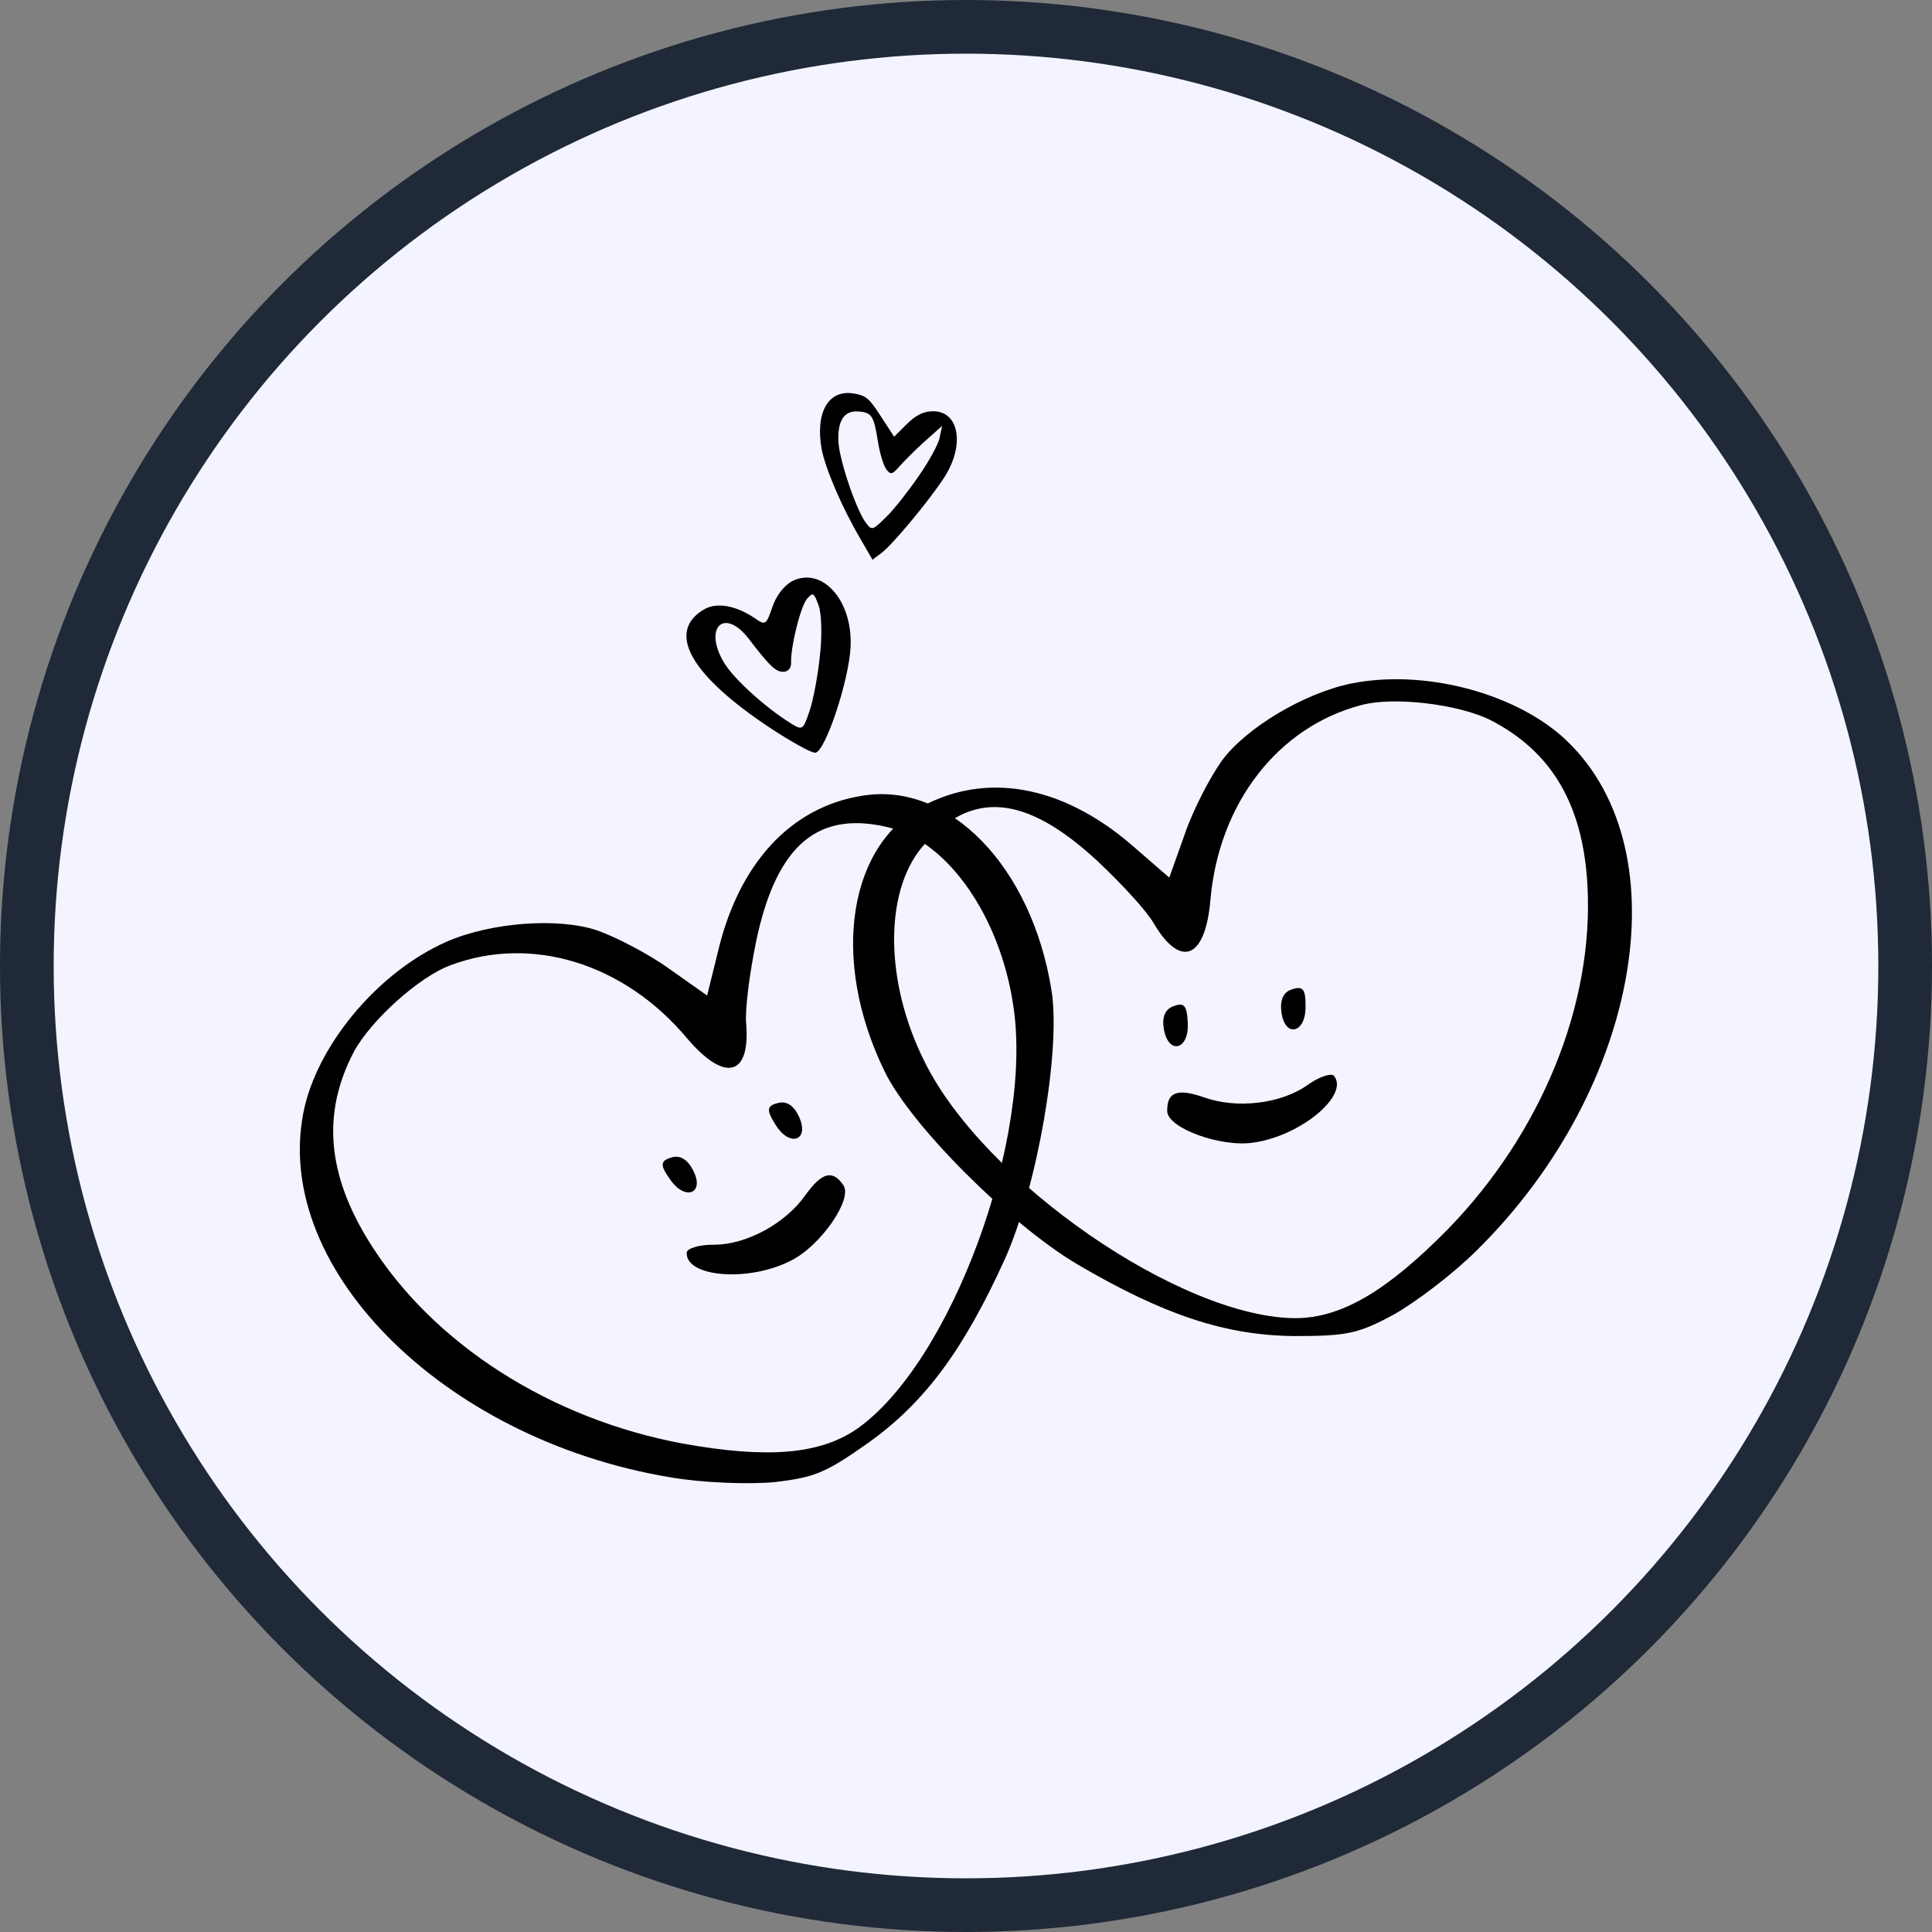<svg width="72" height="72" viewBox="0 0 72 72" fill="none" xmlns="http://www.w3.org/2000/svg">
<rect x="0" y="0" width="72" height="72" fill="#808080" stroke="none"/>
<circle cx="36" cy="36" r="35" fill="#F3F4FF" stroke="#1F2937" stroke-width="2"/>
<path d="M34.703 15.329C34.377 15.348 34.122 15.484 33.785 15.813L33.322 16.275L32.827 15.517C32.404 14.855 32.28 14.741 31.828 14.666C30.873 14.5 30.375 15.365 30.621 16.744C30.758 17.452 31.379 18.926 32.083 20.111L32.515 20.86L32.852 20.607C33.261 20.299 34.607 18.682 35.168 17.825C35.988 16.586 35.745 15.261 34.703 15.329ZM34.22 17.767C33.841 18.316 33.303 19.004 33.018 19.275C32.519 19.764 32.495 19.782 32.268 19.482C31.915 19.012 31.306 17.228 31.247 16.499C31.201 15.686 31.45 15.291 31.992 15.335C32.492 15.373 32.562 15.49 32.717 16.448C32.784 16.887 32.924 17.348 33.032 17.492C33.186 17.697 33.253 17.684 33.496 17.407C33.649 17.235 34.064 16.809 34.434 16.474L35.11 15.871L35.015 16.32C34.97 16.561 34.61 17.209 34.22 17.767Z" fill="black"/>
<path d="M29.488 21.677C29.211 21.843 28.931 22.19 28.784 22.622C28.556 23.287 28.525 23.317 28.137 23.043C27.401 22.55 26.681 22.424 26.191 22.739C24.838 23.582 25.757 25.183 28.723 27.142C29.495 27.648 30.237 28.062 30.381 28.052C30.748 28.037 31.648 25.35 31.7 24.082C31.774 22.339 30.6 21.073 29.488 21.677ZM30.555 24.434C30.483 25.172 30.307 26.097 30.165 26.511C29.925 27.212 29.901 27.224 29.47 26.956C28.477 26.335 27.331 25.279 26.987 24.7C26.204 23.407 26.974 22.625 27.884 23.781C28.717 24.87 28.92 25.04 29.203 25.036C29.365 25.031 29.493 24.894 29.482 24.689C29.463 24.1 29.83 22.618 30.073 22.319C30.303 22.057 30.333 22.087 30.509 22.569C30.615 22.847 30.645 23.701 30.555 24.434Z" fill="black"/>
<path d="M50.366 25.471C48.585 25.833 46.414 27.14 45.524 28.365C45.106 28.949 44.466 30.174 44.16 31.064L43.576 32.706L42.324 31.621C39.791 29.367 36.981 28.755 34.56 29.951C31.61 31.37 30.915 35.739 32.974 39.941C33.948 41.944 37.621 45.617 40.153 47.12C43.381 49.012 45.663 49.764 48.223 49.791C50.199 49.791 50.616 49.708 51.952 48.984C52.787 48.511 54.178 47.454 55.041 46.591C61.218 40.497 62.721 31.426 58.185 27.419C56.293 25.777 53.009 24.942 50.366 25.471ZM55.541 26.834C57.823 28.003 58.992 29.979 59.159 32.984C59.409 37.436 57.434 42.251 53.928 45.84C51.673 48.122 50.004 49.096 48.334 49.124C44.049 49.151 36.647 44.031 34.449 39.551C32.974 36.602 32.946 33.262 34.365 31.565C36.174 29.422 38.205 29.589 40.905 32.094C41.795 32.928 42.741 33.958 42.992 34.403C43.993 36.101 44.912 35.739 45.106 33.569C45.413 29.923 47.639 27.085 50.727 26.278C51.952 25.944 54.373 26.25 55.541 26.834Z" fill="black"/>
<path d="M48.154 36.868C47.83 36.965 47.698 37.262 47.753 37.704C47.877 38.698 48.667 38.515 48.654 37.507C48.658 36.862 48.558 36.734 48.154 36.868Z" fill="black"/>
<path d="M43.731 37.499C43.412 37.612 43.297 37.915 43.374 38.354C43.549 39.34 44.329 39.117 44.264 38.111C44.234 37.467 44.128 37.344 43.731 37.499Z" fill="black"/>
<path d="M49.718 40.097C49.614 39.972 49.145 40.131 48.708 40.449C47.728 41.136 46.097 41.328 44.89 40.902C43.866 40.541 43.485 40.702 43.499 41.415C43.515 42.04 45.5 42.77 46.718 42.58C48.456 42.337 50.286 40.828 49.718 40.097Z" fill="black"/>
<path d="M16.634 35.099C18.298 34.368 20.826 34.187 22.259 34.675C22.937 34.912 24.165 35.544 24.928 36.095L26.352 37.101L26.75 35.492C27.521 32.191 29.466 30.071 32.134 29.655C35.363 29.115 38.448 32.285 39.186 36.906C39.544 39.105 38.658 44.223 37.454 46.91C35.906 50.317 34.473 52.245 32.397 53.743C30.782 54.881 30.393 55.053 28.884 55.232C27.929 55.326 26.183 55.263 24.981 55.055C16.421 53.633 9.966 47.084 11.365 41.196C11.966 38.764 14.169 36.19 16.634 35.099ZM13.189 39.195C11.997 41.465 12.18 43.753 13.775 46.306C16.136 50.089 20.524 52.886 25.458 53.8C28.615 54.366 30.541 54.2 31.921 53.261C35.44 50.815 38.54 42.366 37.756 37.437C37.262 34.177 35.361 31.431 33.223 30.862C30.51 30.152 28.946 31.459 28.183 35.061C27.936 36.257 27.756 37.643 27.808 38.151C27.967 40.116 27.008 40.349 25.598 38.687C23.248 35.884 19.793 34.847 16.803 35.967C15.61 36.399 13.808 38.044 13.189 39.195Z" fill="black"/>
<path d="M25.01 43.14C25.331 43.032 25.609 43.199 25.819 43.592C26.291 44.475 25.539 44.782 24.97 43.95C24.595 43.425 24.603 43.263 25.01 43.14Z" fill="black"/>
<path d="M28.985 41.108C29.311 41.017 29.58 41.198 29.769 41.601C30.195 42.508 29.429 42.775 28.902 41.916C28.555 41.372 28.572 41.21 28.985 41.108Z" fill="black"/>
<path d="M25.591 46.68C25.604 46.519 26.079 46.378 26.619 46.387C27.816 46.384 29.26 45.601 30.002 44.557C30.63 43.672 31.035 43.584 31.434 44.175C31.781 44.695 30.579 46.435 29.474 46.981C27.913 47.784 25.549 47.605 25.591 46.68Z" fill="black"/>
</svg>
